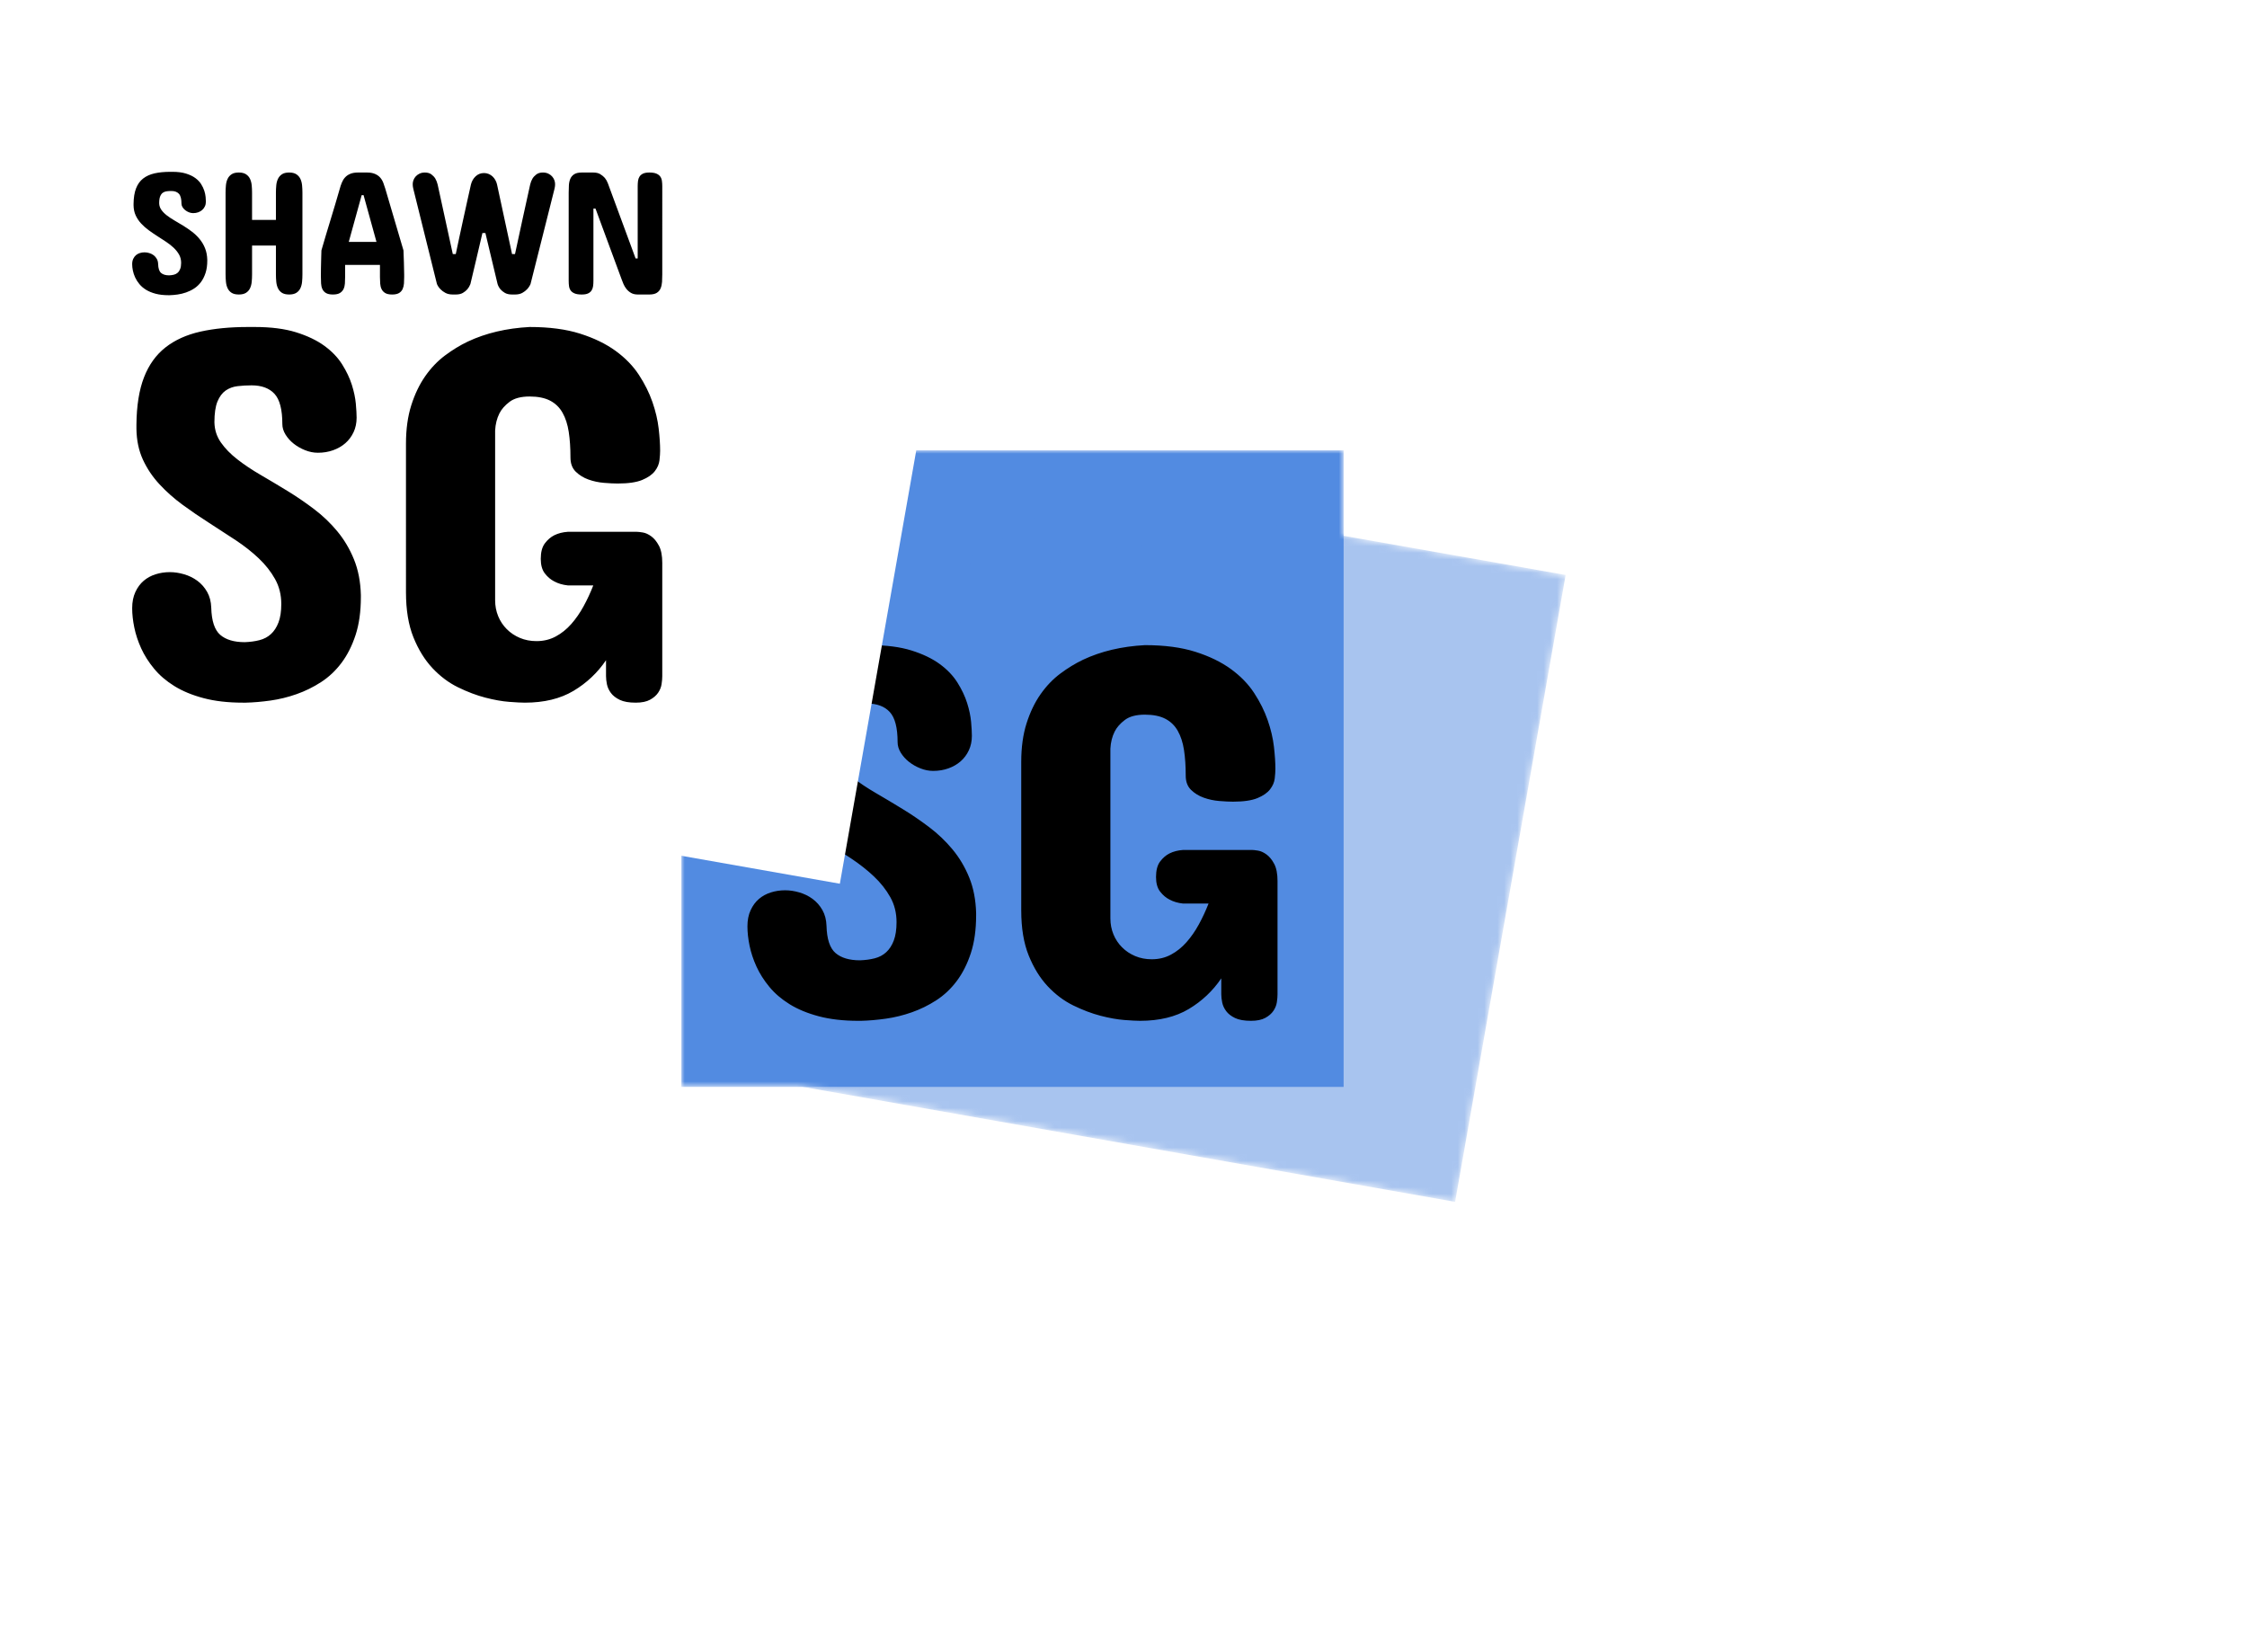 <svg xmlns="http://www.w3.org/2000/svg" color-interpolation-filters="sRGB" style="margin:auto" version="1.0"
    viewBox="0 0 340 250">
    <g class="pmspacesvg" mask="url(#a)" transform="translate(93.097 48.14)">
        <path fill="#528be1" fill-opacity=".5" d="m45.12 21.46 98.686 17.4-16.726 94.858-98.686-17.4z"
            data-gra="graph-name" />
        <path fill="#528be1" d="M10 20h100.209v96.321H10z" data-gra="graph-name" />
        <g fill-opacity="0">
            <path fill="none" d="M10 20h100.209v96.321H10z" class="i-icon-bg" data-gra="graph-name-bg" />
            <g fill-opacity="1" class="tp-name" data-gra="path-name">
                <path fill="#528be1"
                    d="M24.085 34.747q.014.553.324.993.31.443.818.84.508.394 1.153.77.645.375 1.326.79.677.416 1.323.905.648.486 1.16 1.107.516.618.832 1.396.316.778.343 1.768v.106q0 1.08-.264 1.884-.265.805-.7 1.385-.434.578-1.015.956-.58.376-1.218.6-.64.224-1.293.316-.653.091-1.231.105h-.132q-1.12 0-1.966-.224-.842-.224-1.45-.6-.607-.375-1.007-.864-.402-.488-.64-1.007-.237-.52-.343-1.037-.105-.513-.105-.96 0-.462.157-.805.159-.343.415-.562.257-.216.594-.321.335-.106.705-.106.343 0 .705.106.364.105.659.321.297.219.488.554.192.337.205.785.027.988.449 1.353.42.362 1.212.362.394-.014.732-.1.337-.087.572-.303.238-.218.378-.58.138-.362.138-.915 0-.686-.31-1.24-.311-.553-.81-1.028-.503-.476-1.148-.905-.646-.426-1.318-.856t-1.312-.896q-.64-.467-1.153-1.02-.516-.557-.826-1.23-.308-.672-.321-1.528v-.21q.013-1.412.375-2.346.362-.937 1.066-1.49.708-.554 1.736-.787Q24.414 30 25.748 30h.343q1.212 0 2.055.265.845.261 1.404.672.561.408.883.92.324.516.483 1.016.157.502.197.937.04.434.04.699 0 .394-.153.718-.151.324-.408.548-.256.224-.607.349-.349.124-.756.124-.319 0-.635-.124-.316-.125-.567-.324-.248-.197-.408-.454-.159-.256-.159-.521 0-1.08-.389-1.504-.389-.421-1.14-.421-.356 0-.69.04-.338.04-.594.216-.257.178-.408.548-.154.37-.154 1.043ZM34.132 45.53V33.137q0-.567.054-1.107.051-.54.256-.969.203-.43.6-.691.394-.265 1.093-.265.686 0 1.088.265.403.262.608.691.202.43.256.97.052.54.052 1.106v4.14h3.612v-4.14q0-.567.054-1.107.051-.54.257-.969.205-.43.6-.691.396-.265 1.095-.265.683 0 1.086.265.402.262.607.691.205.43.257.97.054.54.054 1.106V45.53q0 .58-.054 1.12-.052.54-.257.97-.205.43-.607.686-.403.257-1.086.257-.699 0-1.096-.257-.394-.256-.6-.686-.205-.43-.256-.97-.054-.54-.054-1.12v-4.376H38.14v4.376q0 .58-.052 1.12-.054.54-.256.97-.205.43-.608.686-.402.257-1.088.257-.7 0-1.093-.257-.397-.256-.6-.686-.205-.43-.256-.97-.054-.54-.054-1.12Zm20.593-11.996L52.773 40.6h4.193l-1.952-7.066h-.29Zm3.585-.95 2.743 9.307q.027.896.065 1.833.04.937.04 1.806v.395q0 .502-.032.969-.035.47-.205.845-.173.375-.54.6-.37.224-1.042.224-.686 0-1.056-.225-.367-.224-.545-.594-.178-.367-.21-.842-.036-.475-.036-.977V44.08H52.22v1.844q0 .502-.032.977-.033.475-.21.842-.18.37-.549.594-.367.225-1.053.225-.686 0-1.056-.225-.37-.224-.54-.599-.173-.375-.197-.845-.027-.467-.027-.97v-.394q0-.407.006-.869.008-.462.021-.937.014-.475.024-.942l.027-.891q.66-2.292 1.386-4.647.723-2.352 1.385-4.66.13-.489.316-.942.183-.457.486-.791.305-.338.777-.54.475-.206 1.215-.206h1.318q.726 0 1.207.206.48.202.783.54.305.334.483.79.175.454.321.943Zm14.923-2.4q.37 0 .694.132.321.132.58.362.257.232.44.556.187.321.265.691l2.268 10.52h.448q.554-2.571 1.134-5.252.581-2.684 1.159-5.268.119-.502.356-.91.21-.343.586-.626.378-.284.983-.284.462 0 .813.165.348.165.577.421.233.26.343.562.114.302.114.594 0 .156-.014.302-.013.146-.04.251-.025.13-.052.238L80.275 46.98q-.197.449-.527.791-.278.303-.72.549-.44.243-1.1.243h-.448q-.659 0-1.082-.243-.422-.246-.673-.549-.289-.342-.434-.79l-1.845-7.725h-.448q-.424 1.87-.904 3.86-.48 1.993-.916 3.864-.172.449-.461.791-.265.303-.68.549-.414.243-1.075.243h-.448q-.66 0-1.113-.243-.456-.246-.745-.549-.343-.342-.54-.79l-3.561-14.343q-.025-.108-.052-.238-.027-.105-.04-.25-.014-.147-.014-.303 0-.292.114-.594.11-.303.343-.562.23-.256.58-.421.348-.165.81-.165.608 0 .983.284.375.283.586.626.237.408.356.91l2.293 10.52h.448q.25-1.213.542-2.55l.586-2.702q.297-1.366.594-2.703.297-1.34.573-2.565.183-.75.713-1.247.526-.494 1.263-.494Zm18.749 1.557 4.193 11.365h.316V32.163q0-.421.051-.8.054-.375.232-.65.179-.278.527-.443.348-.165.956-.165.672 0 1.06.165.39.165.587.443.2.275.25.65.055.378.055.8V45.53q0 .58-.033 1.12-.035.54-.213.97-.178.43-.578.686-.402.257-1.128.257h-1.739q-.621 0-1.037-.243-.416-.246-.691-.594-.278-.349-.443-.732-.165-.384-.256-.645l-3.983-10.784h-.316v10.94q0 .424-.051.8-.054.375-.232.65-.178.278-.527.443-.348.165-.956.165-.685 0-1.08-.165-.396-.165-.594-.443-.197-.275-.25-.65-.052-.376-.052-.8V33.137q0-.567.032-1.112.033-.548.216-.977.187-.43.59-.686.401-.257 1.138-.257h1.742q.659 0 1.072.257.416.256.68.561.29.357.462.819Z" />
                <path
                    d="M32.446 63.928q.04 1.685.984 3.031.941 1.346 2.488 2.55 1.546 1.205 3.511 2.347 1.968 1.145 4.035 2.409 2.07 1.264 4.035 2.751 1.967 1.484 3.534 3.37 1.566 1.889 2.527 4.255.965 2.37 1.044 5.38v.323q0 3.291-.8 5.74-.803 2.448-2.13 4.215-1.325 1.767-3.09 2.91-1.767 1.144-3.715 1.826-1.945.684-3.933.964-1.987.28-3.754.322h-.402q-3.41 0-5.98-.684-2.57-.681-4.416-1.826-1.846-1.143-3.07-2.63-1.225-1.484-1.948-3.07-.721-1.586-1.044-3.153Q20 93.395 20 92.03q0-1.405.483-2.448.481-1.044 1.264-1.708.783-.662 1.807-.981 1.023-.322 2.149-.322 1.043 0 2.146.322 1.105.32 2.007.981.905.664 1.487 1.688.58 1.023.622 2.389.08 3.008 1.363 4.114 1.286 1.102 3.695 1.102 1.205-.04 2.228-.3 1.024-.26 1.745-.924.724-.661 1.145-1.764.421-1.106.421-2.79 0-2.09-.944-3.775-.942-1.685-2.468-3.13-1.524-1.445-3.492-2.751-1.968-1.303-4.015-2.61-2.047-1.303-3.995-2.728-1.945-1.425-3.512-3.113-1.566-1.685-2.51-3.732-.942-2.047-.981-4.657v-.641q.04-4.298 1.142-7.148 1.105-2.85 3.251-4.535 2.15-1.685 5.279-2.389 3.133-.701 7.187-.701h1.043q3.693 0 6.263.803t4.275 2.047q1.707 1.244 2.691 2.81.981 1.564 1.465 3.09.48 1.524.602 2.85.119 1.326.119 2.126 0 1.205-.46 2.189-.462.984-1.245 1.668-.783.681-1.846 1.063-1.066.382-2.31.382-.961 0-1.926-.382-.964-.382-1.727-.984-.76-.602-1.244-1.385-.48-.783-.48-1.586 0-3.291-1.185-4.575-1.185-1.286-3.472-1.286-1.086 0-2.11.121-1.023.119-1.806.662-.78.543-1.244 1.665-.461 1.125-.461 3.172Zm67.763 21.276v17.102q0 .52-.102 1.205-.1.681-.52 1.303-.422.622-1.225 1.063-.803.444-2.168.444-1.524 0-2.41-.421-.881-.424-1.345-1.046-.46-.622-.6-1.303-.14-.682-.14-1.245v-2.408q-1.929 2.85-4.917 4.636-2.992 1.787-7.368 1.787-.764 0-2.37-.121-1.606-.122-3.61-.642-2.008-.523-4.137-1.566-2.126-1.044-3.873-2.91-1.747-1.869-2.87-4.656-1.125-2.79-1.125-6.806V67.14q0-3.29.803-5.821.803-2.528 2.109-4.397 1.303-1.866 2.989-3.13 1.687-1.264 3.452-2.106 4.097-1.928 9.355-2.208 4.456 0 7.626 1.004 3.172 1.003 5.38 2.606 2.208 1.606 3.531 3.633 1.326 2.028 2.05 4.117.721 2.087.942 4.015.22 1.925.22 3.33 0 .603-.099 1.465-.101.865-.704 1.645-.602.784-1.905 1.327-1.307.542-3.713.542-.845 0-2.07-.101-1.223-.1-2.346-.5-1.125-.402-1.928-1.186-.803-.783-.803-2.148 0-2.166-.26-3.874-.26-1.705-.945-2.91-.68-1.203-1.885-1.826-1.205-.622-3.09-.622-1.968 0-3.032.803-1.065.803-1.546 1.765-.563 1.125-.642 2.57v25.692q0 1.283.461 2.409.46 1.122 1.306 1.967.843.843 1.985 1.324 1.145.483 2.51.483 1.607 0 2.91-.704 1.306-.701 2.35-1.886 1.043-1.184 1.866-2.691.822-1.505 1.464-3.15h-3.854q-1.164-.122-2.047-.602-.803-.402-1.425-1.205t-.622-2.208q0-1.524.622-2.35.622-.822 1.425-1.224.883-.44 2.047-.52h10.439q.28 0 .902.1t1.286.582q.662.483 1.162 1.425.504.944.504 2.629Z"
                    data-gra="path-name-1" />
            </g>
        </g>
    </g>
    <mask id="a">
        <g fill="#fff">
            <path d="m45.12 21.46 98.686 17.4-16.726 94.858-98.686-17.4z" data-gra="graph-name" />
            <path d="M10 20h100.209v96.321H10z" data-gra="graph-name" />
        </g>
        <g fill-opacity="0">
            <path stroke-width="2" d="M10 20h100.209v96.321H10z" class="i-icon-bg" data-gra="graph-name-bg" />
            <g fill-opacity="1" class="tp-name" data-gra="path-name">
                <g transform="translate(0 -4)">
                    <path
                        d="M24.085 34.747q.014.553.324.993.31.443.818.84.508.394 1.153.77.645.375 1.326.79.677.416 1.323.905.648.486 1.16 1.107.516.618.832 1.396.316.778.343 1.768v.106q0 1.08-.264 1.884-.265.805-.7 1.385-.434.578-1.015.956-.58.376-1.218.6-.64.224-1.293.316-.653.091-1.231.105h-.132q-1.12 0-1.966-.224-.842-.224-1.45-.6-.607-.375-1.007-.864-.402-.488-.64-1.007-.237-.52-.343-1.037-.105-.513-.105-.96 0-.462.157-.805.159-.343.415-.562.257-.216.594-.321.335-.106.705-.106.343 0 .705.106.364.105.659.321.297.219.488.554.192.337.205.785.027.988.449 1.353.42.362 1.212.362.394-.014.732-.1.337-.087.572-.303.238-.218.378-.58.138-.362.138-.915 0-.686-.31-1.24-.311-.553-.81-1.028-.503-.476-1.148-.905-.646-.426-1.318-.856t-1.312-.896q-.64-.467-1.153-1.02-.516-.557-.826-1.23-.308-.672-.321-1.528v-.21q.013-1.412.375-2.346.362-.937 1.066-1.49.708-.554 1.736-.787Q24.414 30 25.748 30h.343q1.212 0 2.055.265.845.261 1.404.672.561.408.883.92.324.516.483 1.016.157.502.197.937.04.434.04.699 0 .394-.153.718-.151.324-.408.548-.256.224-.607.349-.349.124-.756.124-.319 0-.635-.124-.316-.125-.567-.324-.248-.197-.408-.454-.159-.256-.159-.521 0-1.08-.389-1.504-.389-.421-1.14-.421-.356 0-.69.04-.338.04-.594.216-.257.178-.408.548-.154.37-.154 1.043ZM34.132 45.53V33.137q0-.567.054-1.107.051-.54.256-.969.203-.43.6-.691.394-.265 1.093-.265.686 0 1.088.265.403.262.608.691.202.43.256.97.052.54.052 1.106v4.14h3.612v-4.14q0-.567.054-1.107.051-.54.257-.969.205-.43.6-.691.396-.265 1.095-.265.683 0 1.086.265.402.262.607.691.205.43.257.97.054.54.054 1.106V45.53q0 .58-.054 1.12-.052.54-.257.97-.205.43-.607.686-.403.257-1.086.257-.699 0-1.096-.257-.394-.256-.6-.686-.205-.43-.256-.97-.054-.54-.054-1.12v-4.376H38.14v4.376q0 .58-.052 1.12-.054.54-.256.97-.205.43-.608.686-.402.257-1.088.257-.7 0-1.093-.257-.397-.256-.6-.686-.205-.43-.256-.97-.054-.54-.054-1.12Zm20.593-11.996L52.773 40.6h4.193l-1.952-7.066h-.29Zm3.585-.95 2.743 9.307q.027.896.065 1.833.04.937.04 1.806v.395q0 .502-.032.969-.035.47-.205.845-.173.375-.54.6-.37.224-1.042.224-.686 0-1.056-.225-.367-.224-.545-.594-.178-.367-.21-.842-.036-.475-.036-.977V44.08H52.22v1.844q0 .502-.032.977-.033.475-.21.842-.18.37-.549.594-.367.225-1.053.225-.686 0-1.056-.225-.37-.224-.54-.599-.173-.375-.197-.845-.027-.467-.027-.97v-.394q0-.407.006-.869.008-.462.021-.937.014-.475.024-.942l.027-.891q.66-2.292 1.386-4.647.723-2.352 1.385-4.66.13-.489.316-.942.183-.457.486-.791.305-.338.777-.54.475-.206 1.215-.206h1.318q.726 0 1.207.206.48.202.783.54.305.334.483.79.175.454.321.943Zm14.923-2.4q.37 0 .694.132.321.132.58.362.257.232.44.556.187.321.265.691l2.268 10.52h.448q.554-2.571 1.134-5.252.581-2.684 1.159-5.268.119-.502.356-.91.21-.343.586-.626.378-.284.983-.284.462 0 .813.165.348.165.577.421.233.26.343.562.114.302.114.594 0 .156-.014.302-.013.146-.04.251-.025.13-.052.238L80.275 46.98q-.197.449-.527.791-.278.303-.72.549-.44.243-1.1.243h-.448q-.659 0-1.082-.243-.422-.246-.673-.549-.289-.342-.434-.79l-1.845-7.725h-.448q-.424 1.87-.904 3.86-.48 1.993-.916 3.864-.172.449-.461.791-.265.303-.68.549-.414.243-1.075.243h-.448q-.66 0-1.113-.243-.456-.246-.745-.549-.343-.342-.54-.79l-3.561-14.343q-.025-.108-.052-.238-.027-.105-.04-.25-.014-.147-.014-.303 0-.292.114-.594.11-.303.343-.562.23-.256.58-.421.348-.165.81-.165.608 0 .983.284.375.283.586.626.237.408.356.91l2.293 10.52h.448q.25-1.213.542-2.55l.586-2.702q.297-1.366.594-2.703.297-1.34.573-2.565.183-.75.713-1.247.526-.494 1.263-.494Zm18.749 1.557 4.193 11.365h.316V32.163q0-.421.051-.8.054-.375.232-.65.179-.278.527-.443.348-.165.956-.165.672 0 1.06.165.39.165.587.443.2.275.25.65.055.378.055.8V45.53q0 .58-.033 1.12-.035.54-.213.97-.178.43-.578.686-.402.257-1.128.257h-1.739q-.621 0-1.037-.243-.416-.246-.691-.594-.278-.349-.443-.732-.165-.384-.256-.645l-3.983-10.784h-.316v10.94q0 .424-.051.8-.054.375-.232.65-.178.278-.527.443-.348.165-.956.165-.685 0-1.08-.165-.396-.165-.594-.443-.197-.275-.25-.65-.052-.376-.052-.8V33.137q0-.567.032-1.112.033-.548.216-.977.187-.43.59-.686.401-.257 1.138-.257h1.742q.659 0 1.072.257.416.256.68.561.29.357.462.819Z" />

                </g>
                <path
                    d="M32.446 63.928q.04 1.685.984 3.031.941 1.346 2.488 2.55 1.546 1.205 3.511 2.347 1.968 1.145 4.035 2.409 2.07 1.264 4.035 2.751 1.967 1.484 3.534 3.37 1.566 1.889 2.527 4.255.965 2.37 1.044 5.38v.323q0 3.291-.8 5.74-.803 2.448-2.13 4.215-1.325 1.767-3.09 2.91-1.767 1.144-3.715 1.826-1.945.684-3.933.964-1.987.28-3.754.322h-.402q-3.41 0-5.98-.684-2.57-.681-4.416-1.826-1.846-1.143-3.07-2.63-1.225-1.484-1.948-3.07-.721-1.586-1.044-3.153Q20 93.395 20 92.03q0-1.405.483-2.448.481-1.044 1.264-1.708.783-.662 1.807-.981 1.023-.322 2.149-.322 1.043 0 2.146.322 1.105.32 2.007.981.905.664 1.487 1.688.58 1.023.622 2.389.08 3.008 1.363 4.114 1.286 1.102 3.695 1.102 1.205-.04 2.228-.3 1.024-.26 1.745-.924.724-.661 1.145-1.764.421-1.106.421-2.79 0-2.09-.944-3.775-.942-1.685-2.468-3.13-1.524-1.445-3.492-2.751-1.968-1.303-4.015-2.61-2.047-1.303-3.995-2.728-1.945-1.425-3.512-3.113-1.566-1.685-2.51-3.732-.942-2.047-.981-4.657v-.641q.04-4.298 1.142-7.148 1.105-2.85 3.251-4.535 2.15-1.685 5.279-2.389 3.133-.701 7.187-.701h1.043q3.693 0 6.263.803t4.275 2.047q1.707 1.244 2.691 2.81.981 1.564 1.465 3.09.48 1.524.602 2.85.119 1.326.119 2.126 0 1.205-.46 2.189-.462.984-1.245 1.668-.783.681-1.846 1.063-1.066.382-2.31.382-.961 0-1.926-.382-.964-.382-1.727-.984-.76-.602-1.244-1.385-.48-.783-.48-1.586 0-3.291-1.185-4.575-1.185-1.286-3.472-1.286-1.086 0-2.11.121-1.023.119-1.806.662-.78.543-1.244 1.665-.461 1.125-.461 3.172Zm67.763 21.276v17.102q0 .52-.102 1.205-.1.681-.52 1.303-.422.622-1.225 1.063-.803.444-2.168.444-1.524 0-2.41-.421-.881-.424-1.345-1.046-.46-.622-.6-1.303-.14-.682-.14-1.245v-2.408q-1.929 2.85-4.917 4.636-2.992 1.787-7.368 1.787-.764 0-2.37-.121-1.606-.122-3.61-.642-2.008-.523-4.137-1.566-2.126-1.044-3.873-2.91-1.747-1.869-2.87-4.656-1.125-2.79-1.125-6.806V67.14q0-3.29.803-5.821.803-2.528 2.109-4.397 1.303-1.866 2.989-3.13 1.687-1.264 3.452-2.106 4.097-1.928 9.355-2.208 4.456 0 7.626 1.004 3.172 1.003 5.38 2.606 2.208 1.606 3.531 3.633 1.326 2.028 2.05 4.117.721 2.087.942 4.015.22 1.925.22 3.33 0 .603-.099 1.465-.101.865-.704 1.645-.602.784-1.905 1.327-1.307.542-3.713.542-.845 0-2.07-.101-1.223-.1-2.346-.5-1.125-.402-1.928-1.186-.803-.783-.803-2.148 0-2.166-.26-3.874-.26-1.705-.945-2.91-.68-1.203-1.885-1.826-1.205-.622-3.09-.622-1.968 0-3.032.803-1.065.803-1.546 1.765-.563 1.125-.642 2.57v25.692q0 1.283.461 2.409.46 1.122 1.306 1.967.843.843 1.985 1.324 1.145.483 2.51.483 1.607 0 2.91-.704 1.306-.701 2.35-1.886 1.043-1.184 1.866-2.691.822-1.505 1.464-3.15h-3.854q-1.164-.122-2.047-.602-.803-.402-1.425-1.205t-.622-2.208q0-1.524.622-2.35.622-.822 1.425-1.224.883-.44 2.047-.52h10.439q.28 0 .902.1t1.286.582q.662.483 1.162 1.425.504.944.504 2.629Z"
                    data-gra="path-name-1" />
            </g>
        </g>
    </mask>
</svg>